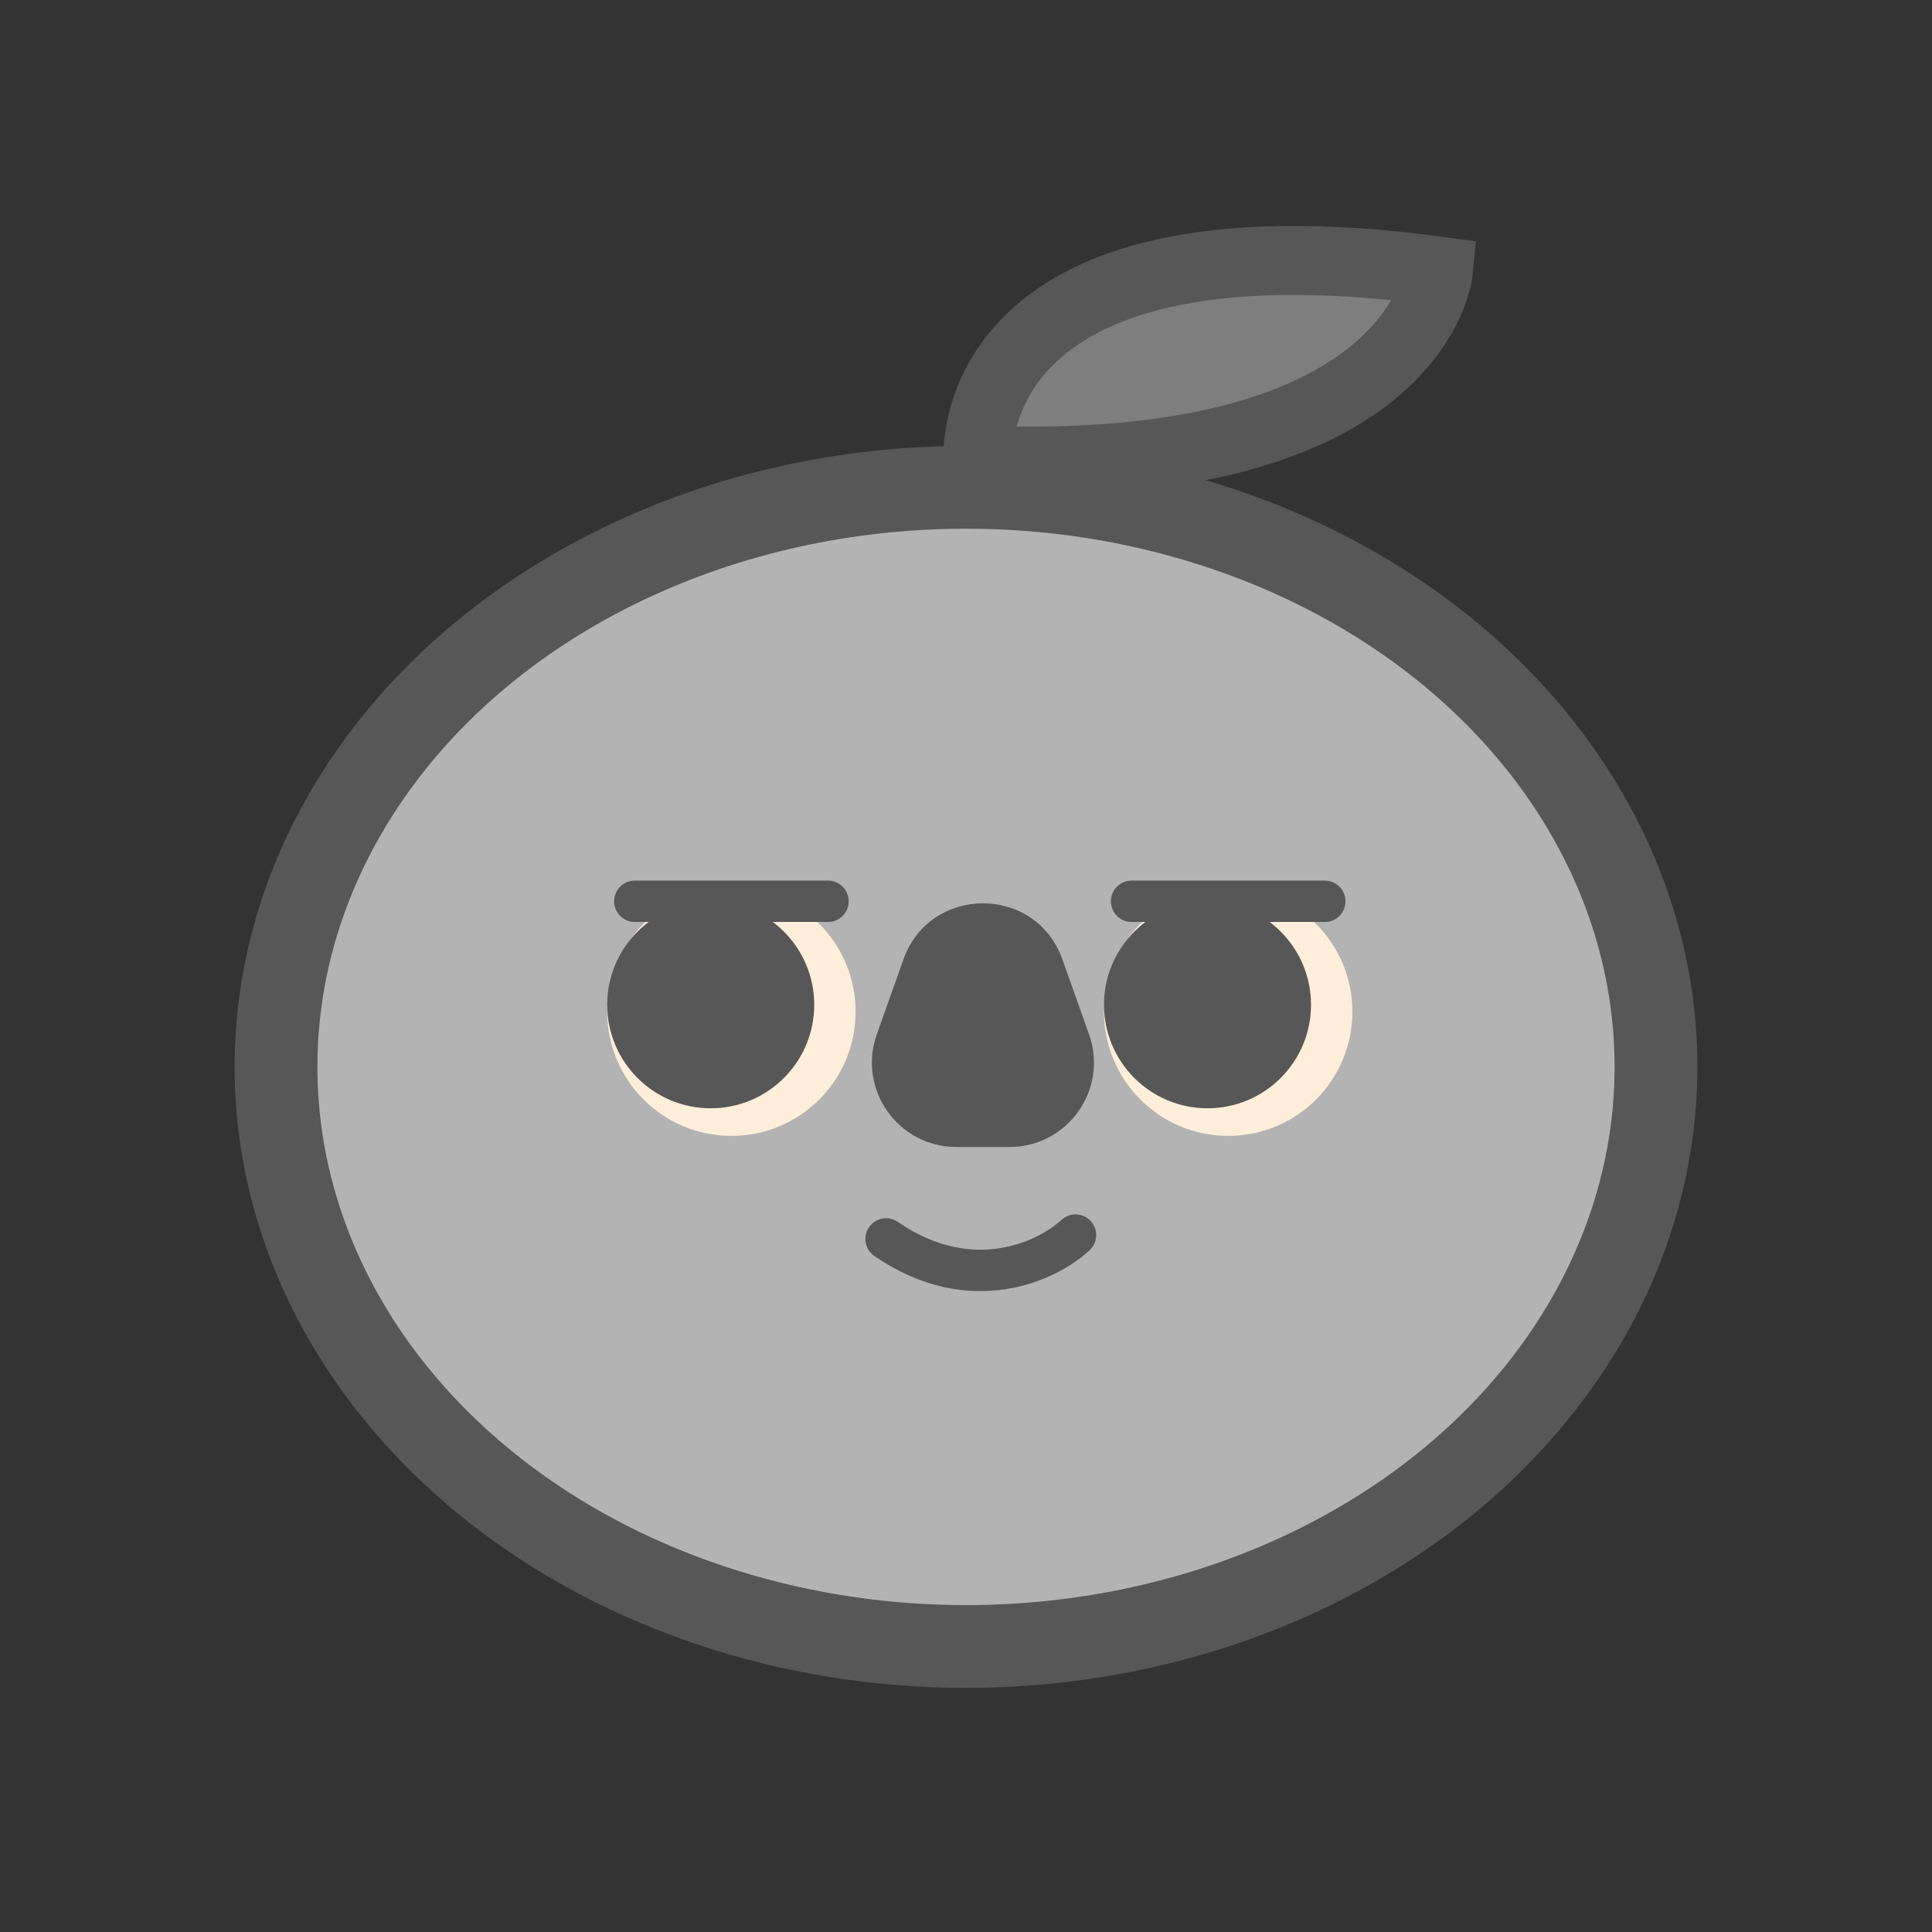 <svg width="80" height="80" viewBox="0 0 80 80" fill="none" xmlns="http://www.w3.org/2000/svg">
<rect x="0" y="0" width="80" height="80" fill="#333333" stroke="none"/>
<path d="M40.497 19.052C40.497 19.052 39.667 8.535 59.562 11.223C59.562 11.223 58.754 19.77 40.497 19.052Z" fill="#7E7E7E" stroke="#575757" stroke-width="2.857" stroke-miterlimit="10"/>
<ellipse cx="40" cy="44.177" rx="30.286" ry="25.714" fill="#575757"/>
<ellipse cx="40" cy="44.178" rx="26.857" ry="22.286" fill="#B3B3B3"/>
<circle cx="50.857" cy="41.892" r="5.143" fill="#FFEED9"/>
<circle cx="50" cy="41.606" r="4.286" fill="#575757"/>
<circle cx="30.286" cy="41.892" r="5.143" fill="#FFEED9"/>
<circle cx="29.429" cy="41.606" r="4.286" fill="#575757"/>
<path d="M46.857 37.32H54.857" stroke="#575757" stroke-width="1.714" stroke-linecap="round"/>
<path d="M26.286 37.32H34.286" stroke="#575757" stroke-width="1.714" stroke-linecap="round"/>
<path d="M37.409 39.728C38.51 36.63 42.892 36.63 43.993 39.728L45.095 42.831C45.903 45.105 44.217 47.494 41.803 47.494H39.599C37.186 47.494 35.499 45.105 36.307 42.831L37.409 39.728Z" fill="#575757"/>
<path d="M44.534 51.142C43.394 52.209 40.228 53.736 36.69 51.302" stroke="#575757" stroke-width="1.714" stroke-linecap="round"/>
</svg>
